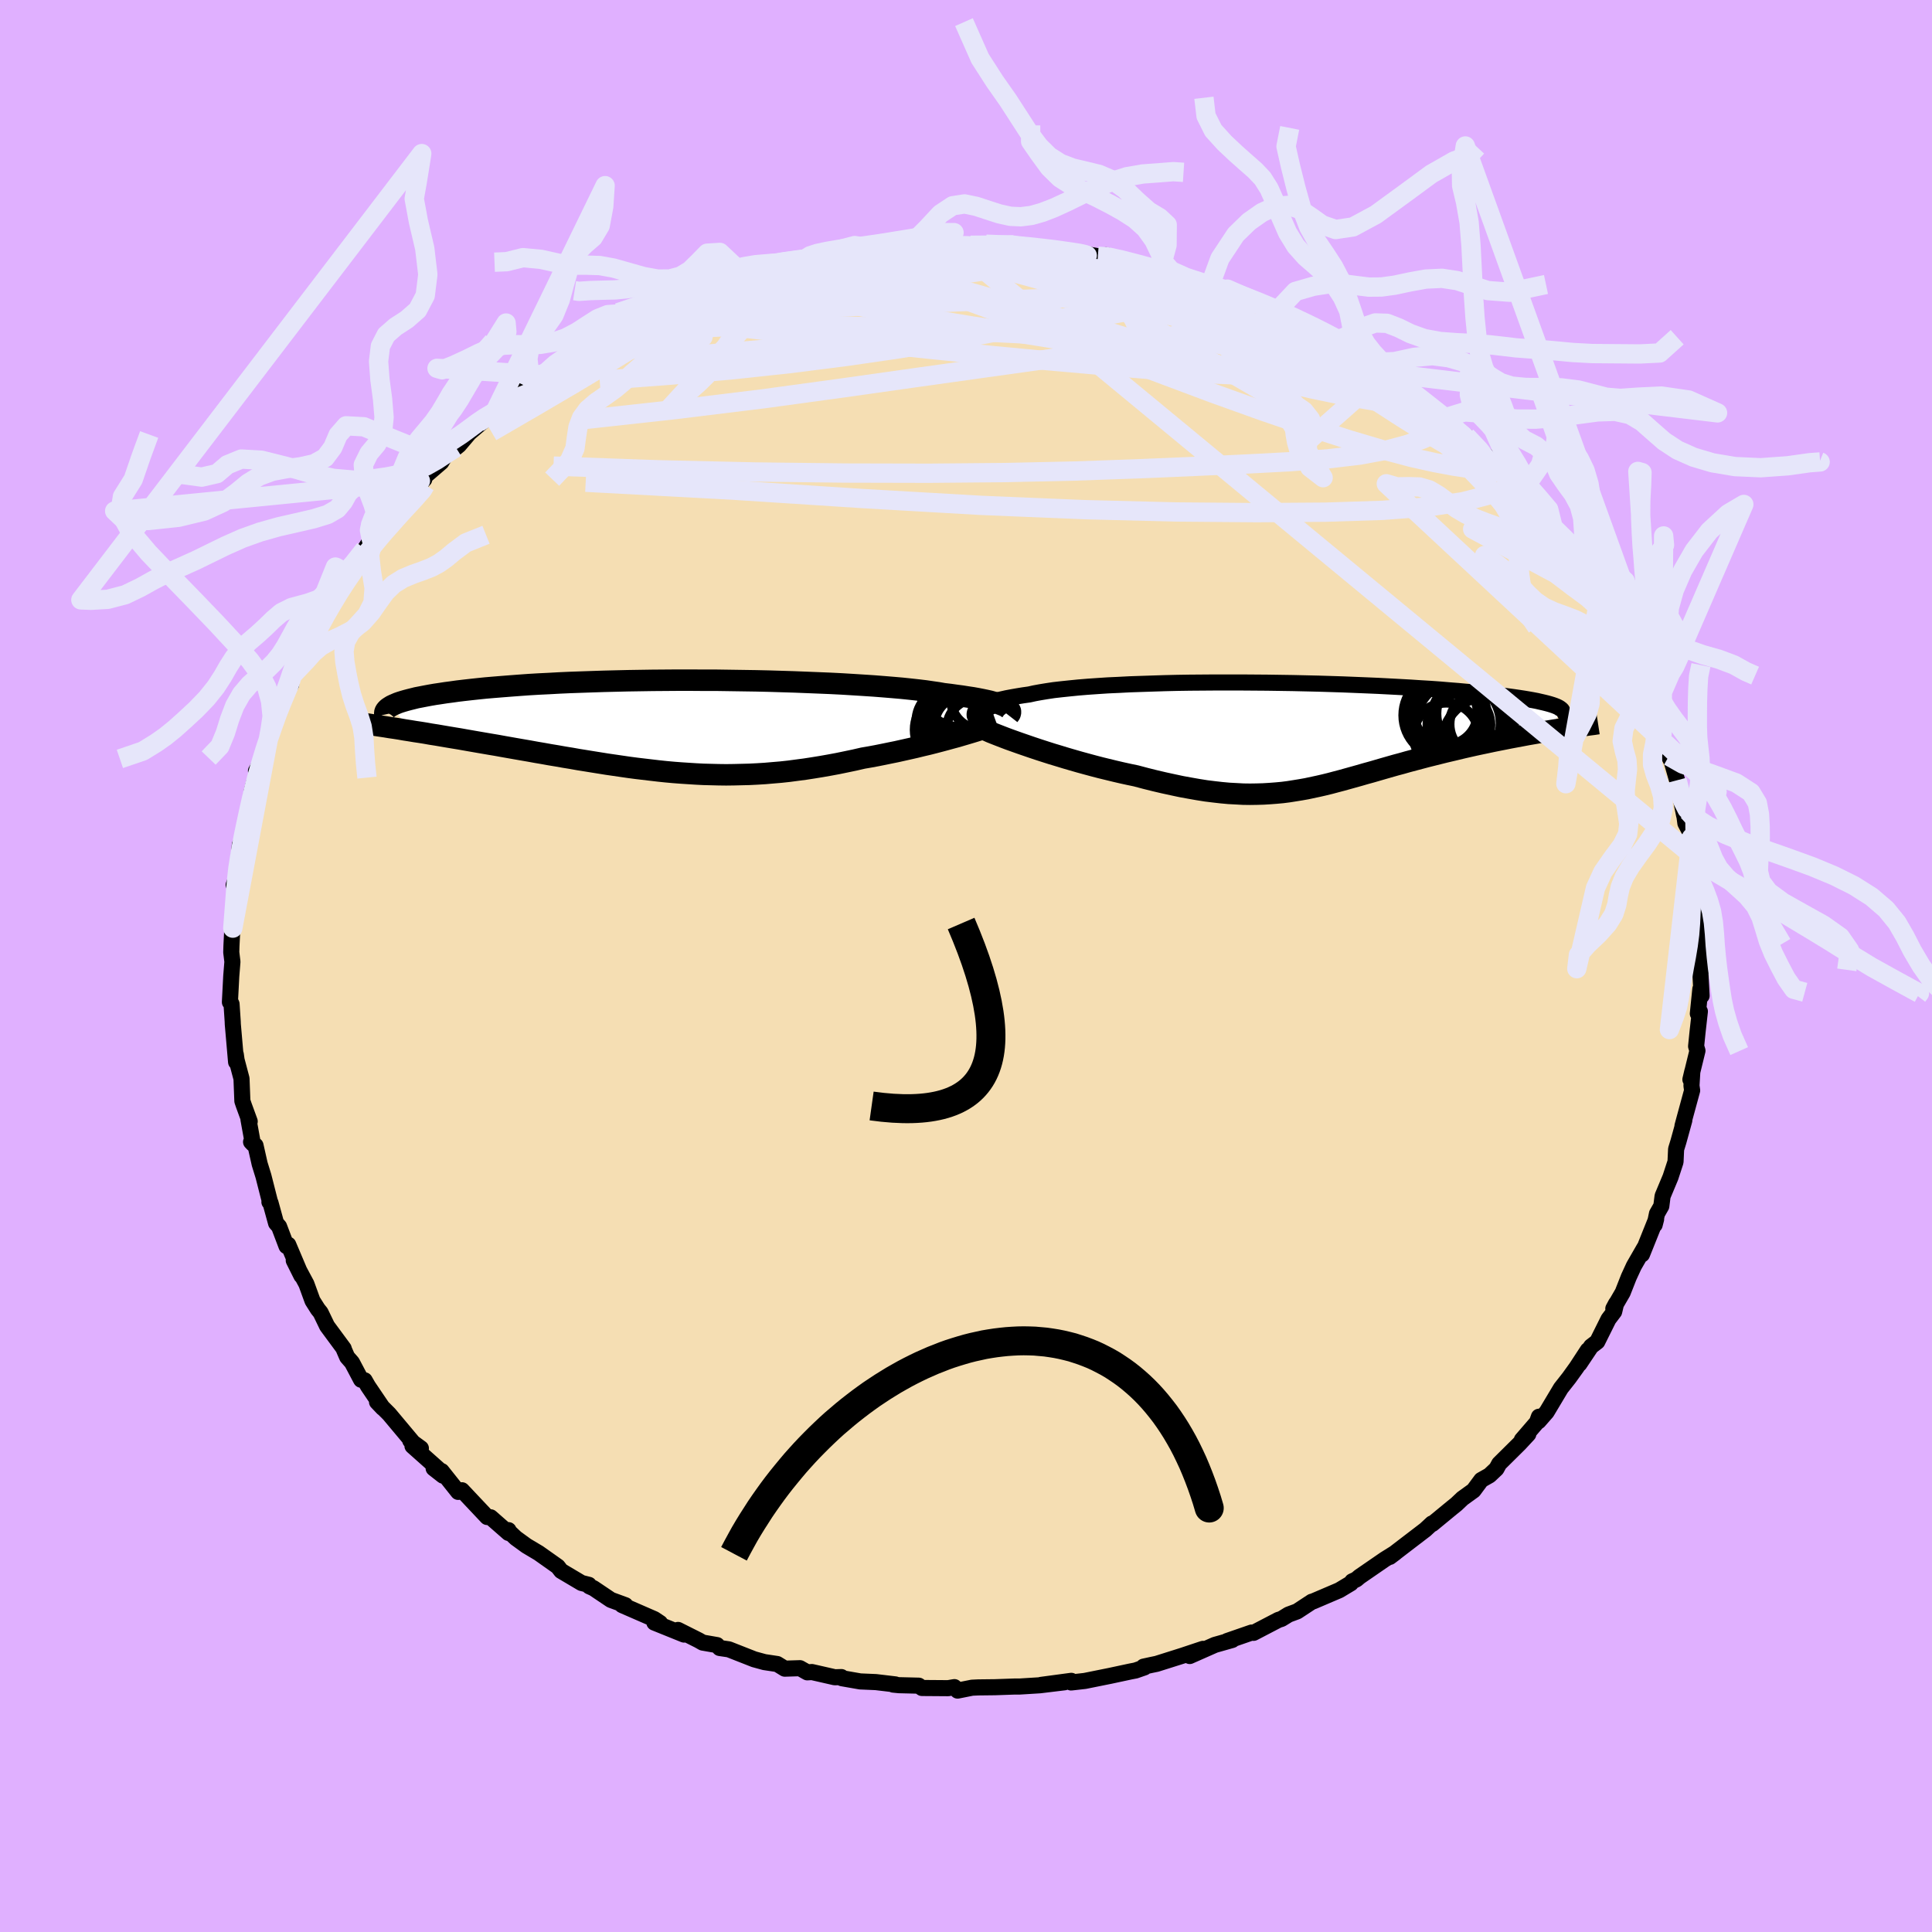 <svg xmlns="http://www.w3.org/2000/svg" width="500" height="500" viewBox="-100 -100 200 200"><defs><clipPath id="c"><path d="m34.55-2-.19-.09-.22-.09-.25-.1-.29-.09-.33-.09-.35-.1-.4-.09-.43-.09-.46-.09-.5-.09-.54-.08-.57-.09-.6-.08-.64-.09-.67-.08-.57-.1-.63-.09-.68-.1-.75-.09-.81-.09-.87-.09-.92-.08-.97-.08-1.02-.08-1.07-.07-1.11-.07-1.15-.07-1.19-.06-1.22-.05-1.25-.05-1.27-.05-1.3-.04-1.32-.04-1.32-.03-1.34-.02L6-4.71l-1.35-.02H3.3l-1.34-.01H.63l-1.33.01-1.31.01-1.3.02-1.27.02-1.26.03-1.22.03-1.21.04-1.17.04-1.14.04-1.11.05-1.08.06-1.04.05-1.01.06-.97.07-.93.07-.89.07-.86.07-.82.07-.78.08-.74.08-.71.08-.67.08-.64.09-.61.08-.58.09-.54.08-.52.09-.48.09-.46.09-.42.08-.4.1-.36.09-.34.09-.31.09-.29.09-.26.09-.23.1-.21.09-.19.09 1.87 2.58.54.09.54.08.56.09.56.1.58.09.58.1.59.1.6.1.61.1.62.11.63.11.63.11.64.11.64.11.66.11.66.12.68.12.68.12.69.12.7.12.71.13.71.12.72.13.73.12.73.13.74.12.73.13.75.12.74.12.75.12.75.12.76.11.75.11.76.11.76.1.76.09.76.09.77.09.76.08.77.07.78.06.77.05.78.05.78.04.78.02.78.02.79.01.8-.01.79-.02.81-.02.8-.04.82-.05.81-.07.83-.07.83-.09.83-.11.84-.11.84-.13.86-.14.85-.15.86-.16.87-.18.86-.18.87-.2.7-.12.7-.13.7-.14.68-.14.69-.14.67-.15.67-.15.66-.15.65-.16.64-.15.63-.16.61-.16.6-.16.58-.16.56-.15"/></clipPath><clipPath id="b"><path d="m-34.2-2.4.1-.14.13-.13.18-.14.21-.13.26-.13.29-.12.33-.13.38-.11.41-.12.46-.11.49-.11.53-.1.57-.1.61-.1.64-.09.54-.12.6-.11.67-.11.73-.11.79-.09.86-.09.9-.09.97-.08 1.01-.07 1.06-.07 1.11-.05 1.15-.06 1.18-.04 1.22-.04 1.25-.04 1.27-.03 1.3-.02 1.31-.01 1.33-.01h2.68l1.35.01 1.34.01 1.34.02 1.34.02 1.32.03 1.3.03 1.29.04 1.26.04 1.24.05 1.22.05 1.18.05 1.16.06 1.12.06 1.09.06 1.05.07 1.02.06.98.07.93.08.9.07.86.08.82.07.77.08.74.08.7.08.66.08.62.08.59.08.55.08.52.08.48.08.45.08.42.08.39.09.35.08.32.08.29.08.26.08.23.08.2.08.17.08.14.08.12.09.09.07-1.26 2.21-.56.09-.56.1-.57.1-.58.1-.58.11-.59.11-.59.11-.6.12-.61.12-.6.12-.61.13-.62.13-.61.13-.62.14-.62.14-.62.15-.63.15-.64.15-.64.16-.64.16-.64.16-.64.17-.64.17-.64.17-.63.18-.64.17-.63.18-.63.18-.62.18-.62.18-.62.17-.62.18-.61.17-.61.17-.61.17-.61.16-.6.16-.61.15-.61.14-.61.13-.61.13-.62.11-.62.1-.63.1-.63.08-.65.06-.66.05-.66.04-.69.02-.69.01-.71-.01-.73-.04-.75-.04-.76-.07-.79-.09-.81-.1-.82-.13-.85-.15-.88-.16-.89-.19-.92-.2-.94-.22-.96-.24-.98-.26-.72-.15-.73-.16-.73-.17-.74-.18-.74-.18-.73-.19-.74-.2-.73-.2-.73-.21-.72-.21-.72-.22-.7-.21-.69-.22-.68-.22-.66-.22"/></clipPath><filter id="a"><feTurbulence baseFrequency=".05" numOctaves="3" result="noise" type="noise"/><feDisplacementMap in="SourceGraphic" in2="noise" scale="2"/></filter></defs><rect width="100%" height="100%" x="-100" y="-100" fill="#E0B0FF"/><path fill="wheat" stroke="#000" stroke-linejoin="round" stroke-width="1.667" d="m76.18.33-.17.14.14 2.61-.13-.7-.26 2.55.21-.23-.24 2.14-.15 1.47.14.46-.73 2.98.2-.85-.09 1.49.07.49-.76 2.79-.24.89.19-.59-.61 2.21-.24.78-.06 1.31-.52 1.59-.82 1.96-.13 1.03-.45.79-.24 1.15.15-.58-1.46 3.64.23-.66-1.07 1.86-.53 1.15-.63 1.6-.97 1.67.29-.54-.2.85-.59.78-1.16 2.33-.64.49-1.21 1.81.87-1.42-1.17 1.79-.77 1.07-.85 1.08-1.47 2.46-.83.95.03-.46-.21.58-1.56 1.81.67-.59-.91.98-2.1 2.08-.29.53-.72.68-.85.48-.8 1.08-1.15.83-.62.59-.46.37-2.04 1.68-.03-.05-.69.64-2.34 1.79-1.34 1.03.56-.42-1.09.68-2.6 1.79-.33.28-.43.2-.14.2-1.2.72-2.69 1.15-.15.04-1.52 1-.89.33-.73.45-.32.1-2.57 1.34-.2-.03-2.54.88.53-.11-1.8.51-2.6 1.15 1.37-.74-2.13.71-2.66.84-.58.12-.78.17.09.08-.92.32-.52.1-2.1.45-2.63.53-1.42.16.02-.17-3.13.42 2.42-.27-2.55.31-2.1.13H5l-2.01.07-1.73.02-.63.03-1.5.3-.33-.36-.65.11-2.71-.02-.33-.24-2.05-.05-.6-.06.23-.02-2.02-.24-1.62-.07-1.89-.33-.06-.12-.68.02-2.37-.54-.48.03-.76-.43-1.57.05-.78-.48-1.33-.2-1.06-.29-2.62-1.03-.95-.14-.27-.3-1.49-.26-.42-.24-2.13-1.07.62.48-3.07-1.24.59.04-.6-.4-3.33-1.45.34.01-1.5-.55-1.8-1.21-.43-.19-.05-.16-.76-.19-2.11-1.25-.35-.45-1.98-1.4-1.26-.75-1.1-.8-.87-.82h.11v.29l-1.85-1.62-.36-.03-2.61-2.77-.39.17-1.71-2.15.14.47-.97-.76.99.52-3.18-2.83.87.24-1.1-.8.23.14-2.42-2.89-1.25-1.25.6.63-1.53-2.26-.35-.61-.37-.06-.94-1.78-.5-.57-.33-.76-.03-.12-1.72-2.33-.67-1.39-.29-.36-.55-.87-.63-1.73-1.31-2.44.79 1.58-1.36-3.21-.18.15-.77-2.03-.31-.35-.58-2.11-.11-.08.09.11-.71-2.79-.39-1.26-.43-1.91-.46-.37.19.2-.46-2.54.13.22-.61-1.67-.15-.44-.09-2.32-.51-1.93-.08-.57.03.78-.34-3.91-.01-.28-.12-1.81-.15-.32-.02.12.14-2.69.12-1.49-.12-.98.02-.67.15-2.99-.01 1.16.1-1.35.1-1.69.38-2.62-.49 1.19.37-1 .27-3.17.23-.01.09-1.08.32-.99.37-1.91.23-1.55.24-.91 1-2.58-.81 1.4.79-1.33.21-1.27.48-1.75.51-.99.65-2.01.71-1.48.29-.12-.12-.27.23-.68 1.61-3.13-.87 1.46 1.45-2.24.74-1.71-.53 1.16.48-1.38.92-1.75 1.75-2.3.83-1.25-.81.62 1.95-2.55.67-1.02 1.03-.82-.97 1.01 1.82-1.98-.17-.47.44-.27 1.51-1.84 1.82-1.83-.4.16.21-.25 1.95-1.68.65-1.08.87-.43.32-.26 1.06-1.25 1.47-1.26-.54.18 1.89-1.25-.16.13 3.33-2.6.89-.84-.67.62 1.29-1.05.16.06 2.01-1.15.15-.13 2.4-1.4 1.59-1.03-.29.01 1.2-.39 2.64-1.52-1.26.43 2.08-.91.95-.57.82-.2 2.52-1.19-.04.01-.21.01 3.31-.99v-.04l.97-.43 2.17-.63-1.21.4.82-.34 3.82-1.01.46-.22 2.16-.53h-.08l.71.08.27-.08 2.03-.67.91-.02.58-.25 2.88-.25 1.74-.19 1.74-.05-.65-.25 1.17.21 1.12-.17 2.91-.12.15.17 1.06-.05 1.66.08.59-.16 2.53.06 1.1.18-1.08-.22 3.38.48-.85-.27 1.84.23 1.59.39.67-.01 2.38.4.84-.1 1.38.39 1.84.5 1.46.3.6.27.7.25-.36-.18 2.67.77 2.52.73-.92-.06 1.92.54h.76l-.63.15 2.26.65.29.19 2.16.92 1.06.35-.08-.1 3.09 1.72.48.03.12.31 2.27 1.24.91.57 1.06.48-.31-.14.98.42 1.7 1.19 2.07 1.26-.95-.54 2.8 2.07.37.16 2.07 1.82.77.55-.15.09 1.05.95.51.37 1.31 1.15-.48-.63 1.63 1.66 1.37 1.22 1.1 1.34 1.39 1.36-.83-.65.8.54.43.76 1.45 1.8 1.79 1.97.08.06.09.09 1.69 2.76-.23-.44 1.74 2.73.93.94-.25-.32.61.8-.49-.23 1.8 3.06.27.21.52.57.85 2.02 1.13 2.42-.31-.59.2.42.67 1.59.19.69.87 1.57-.13.31.9 2.18.7 1.89-.27-.3.28.69.31.61.54 1.88.73 3.63-.19-1.6.32 2.42.44.83.19.66.26 1.96.02 2.01.14-1.2.27 2.74-.26-.21.41 1.57.16 1.22-.14 1.09.25 2.04-.18-.11.15 2.51-.17.14" filter="url(#a)"/><path fill="#fff" d="m-34.2-2.4.1-.14.13-.13.18-.14.21-.13.26-.13.29-.12.33-.13.38-.11.41-.12.46-.11.49-.11.53-.1.57-.1.61-.1.64-.09.54-.12.6-.11.67-.11.73-.11.79-.09.86-.09.9-.09.97-.08 1.01-.07 1.06-.07 1.11-.05 1.15-.06 1.18-.04 1.22-.04 1.25-.04 1.27-.03 1.3-.02 1.31-.01 1.33-.01h2.68l1.35.01 1.34.01 1.34.02 1.34.02 1.32.03 1.3.03 1.29.04 1.26.04 1.24.05 1.22.05 1.18.05 1.16.06 1.12.06 1.09.06 1.05.07 1.02.06.98.07.93.08.9.07.86.08.82.07.77.08.74.08.7.08.66.08.62.08.59.08.55.08.52.08.48.08.45.08.42.08.39.09.35.08.32.08.29.08.26.08.23.08.2.08.17.08.14.08.12.09.09.07-1.26 2.21-.56.09-.56.1-.57.1-.58.1-.58.11-.59.11-.59.11-.6.12-.61.12-.6.12-.61.13-.62.13-.61.13-.62.14-.62.14-.62.15-.63.15-.64.15-.64.16-.64.16-.64.16-.64.17-.64.17-.64.17-.63.18-.64.17-.63.18-.63.18-.62.18-.62.18-.62.17-.62.18-.61.17-.61.17-.61.17-.61.16-.6.16-.61.15-.61.14-.61.13-.61.13-.62.11-.62.1-.63.1-.63.08-.65.06-.66.05-.66.04-.69.02-.69.01-.71-.01-.73-.04-.75-.04-.76-.07-.79-.09-.81-.1-.82-.13-.85-.15-.88-.16-.89-.19-.92-.2-.94-.22-.96-.24-.98-.26-.72-.15-.73-.16-.73-.17-.74-.18-.74-.18-.73-.19-.74-.2-.73-.2-.73-.21-.72-.21-.72-.22-.7-.21-.69-.22-.68-.22-.66-.22" filter="url(#a)" transform="translate(35.16 -23.95)"/><path fill="#fff" d="m34.55-2-.19-.09-.22-.09-.25-.1-.29-.09-.33-.09-.35-.1-.4-.09-.43-.09-.46-.09-.5-.09-.54-.08-.57-.09-.6-.08-.64-.09-.67-.08-.57-.1-.63-.09-.68-.1-.75-.09-.81-.09-.87-.09-.92-.08-.97-.08-1.02-.08-1.07-.07-1.11-.07-1.15-.07-1.19-.06-1.22-.05-1.25-.05-1.27-.05-1.3-.04-1.32-.04-1.32-.03-1.34-.02L6-4.71l-1.35-.02H3.3l-1.34-.01H.63l-1.33.01-1.31.01-1.3.02-1.27.02-1.26.03-1.22.03-1.21.04-1.17.04-1.14.04-1.11.05-1.08.06-1.04.05-1.01.06-.97.07-.93.07-.89.07-.86.07-.82.07-.78.08-.74.08-.71.08-.67.08-.64.09-.61.08-.58.09-.54.08-.52.09-.48.09-.46.09-.42.08-.4.1-.36.09-.34.09-.31.09-.29.09-.26.09-.23.1-.21.09-.19.09 1.87 2.58.54.09.54.08.56.09.56.1.58.09.58.1.59.1.6.1.61.1.62.11.63.11.63.11.64.11.64.11.66.11.66.12.68.12.68.12.69.12.7.12.71.13.71.12.72.13.73.12.73.13.74.12.73.13.75.12.74.12.75.12.75.12.76.11.75.11.76.11.76.1.76.09.76.09.77.09.76.08.77.07.78.06.77.05.78.05.78.04.78.02.78.02.79.01.8-.01.79-.02.81-.02.8-.04.82-.05.81-.07.83-.07.83-.09.83-.11.84-.11.84-.13.86-.14.85-.15.86-.16.87-.18.86-.18.87-.2.7-.12.7-.13.7-.14.68-.14.69-.14.67-.15.67-.15.66-.15.65-.16.64-.15.63-.16.61-.16.6-.16.58-.16.56-.15" filter="url(#a)" transform="translate(-30.43 -24.85)"/><g fill="none" stroke="#000" transform="translate(35.16 -23.95)"><path stroke-linejoin="round" stroke-width="1.667" d="m-33.21-.88-.24-.15-.21-.16-.18-.16-.15-.15-.12-.16-.09-.15-.06-.15-.01-.15.02-.14.05-.15.1-.14.13-.13.18-.14.21-.13.26-.13.29-.12.33-.13.38-.11.41-.12.46-.11.49-.11.53-.1.57-.1.61-.1.64-.09.54-.12.6-.11.67-.11.73-.11.79-.09.86-.09.9-.09.97-.08 1.01-.07 1.06-.07 1.11-.05 1.15-.06 1.18-.04 1.22-.04 1.25-.04 1.27-.03 1.3-.02 1.31-.01 1.33-.01h2.68l1.35.01 1.34.01 1.34.02 1.34.02 1.32.03 1.3.03 1.29.04 1.26.04 1.24.05 1.22.05 1.18.05 1.16.06 1.12.06 1.09.06 1.05.07 1.02.06.98.07.93.08.9.07.86.08.82.07.77.08.74.08.7.08.66.08.62.08.59.08.55.08.52.08.48.08.45.08.42.08.39.09.35.08.32.08.29.08.26.08.23.08.2.08.17.08.14.08.12.09.09.07.06.08.04.08.02.08-.01.08-.04.08-.05.07-.07.08-.1.07-.12.08-.13.07" filter="url(#a)"/><path stroke-linejoin="round" stroke-width="2.222" d="m-33.26-.53.31.13.36.16.4.16.46.18.49.19.53.2.56.2.59.21.61.21.64.22.66.22.68.22.69.22.7.21.72.22.72.21.73.21.73.2.74.2.73.19.74.18.74.18.73.17.73.16.72.15.98.26.96.24.94.22.92.2.89.19.88.16.85.15.82.13.81.1.79.09.76.07.75.04.73.04.71.01.69-.01.69-.02.66-.04.66-.05.65-.06.63-.08.63-.1.62-.1.62-.11.61-.13.61-.13.61-.14.61-.15.6-.16.61-.16.61-.17.61-.17.61-.17.62-.18.62-.17.62-.18.62-.18.63-.18.63-.18.64-.17.63-.18.64-.17.64-.17.64-.17.64-.16.64-.16.64-.16.64-.15.63-.15.62-.15.62-.14.62-.14.61-.13.62-.13.61-.13.6-.12.61-.12.6-.12.59-.11.59-.11.58-.11.58-.1.57-.1.56-.1.56-.09.54-.09.54-.08.53-.08.52-.08.51-.08.5-.07.49-.07.48-.07.47-.06.46-.07" filter="url(#a)"/><circle cx="18.197" cy="-1.08" r="3.292" clip-path="url(#b)" filter="url(#a)"/><circle cx="17.647" cy="-2.17" r="4.1" clip-path="url(#b)" filter="url(#a)"/><circle cx="15.802" cy="-1.185" r="4.372" clip-path="url(#b)" filter="url(#a)"/><circle cx="19.012" cy=".935" r="4.914" clip-path="url(#b)" filter="url(#a)"/><circle cx="14.552" cy=".08" r="3.382" clip-path="url(#b)" filter="url(#a)"/><circle cx="14.647" cy="-2.16" r="3.992" clip-path="url(#b)" filter="url(#a)"/><circle cx="16.827" cy="-1.715" r="3.798" clip-path="url(#b)" filter="url(#a)"/><circle cx="15.867" cy="-1.035" r="3.266" clip-path="url(#b)" filter="url(#a)"/><circle cx="14.427" cy="-2.005" r="4.328" clip-path="url(#b)" filter="url(#a)"/><circle cx="14.507" cy="-2.24" r="3.296" clip-path="url(#b)" filter="url(#a)"/></g><g fill="none" stroke="#000" transform="translate(-30.43 -24.85)"><path stroke-linejoin="round" stroke-width="2.222" d="m34.87-1.08.07-.09.06-.09.03-.09.01-.09-.01-.09-.04-.09-.07-.09-.09-.1-.13-.09-.15-.1-.19-.09-.22-.09-.25-.1-.29-.09-.33-.09-.35-.1-.4-.09-.43-.09-.46-.09-.5-.09-.54-.08-.57-.09-.6-.08-.64-.09-.67-.08-.57-.1-.63-.09-.68-.1-.75-.09-.81-.09-.87-.09-.92-.08-.97-.08-1.02-.08-1.07-.07-1.11-.07-1.15-.07-1.19-.06-1.22-.05-1.25-.05-1.27-.05-1.3-.04-1.32-.04-1.32-.03-1.34-.02L6-4.71l-1.35-.02H3.3l-1.34-.01H.63l-1.33.01-1.31.01-1.3.02-1.27.02-1.26.03-1.22.03-1.21.04-1.17.04-1.14.04-1.11.05-1.08.06-1.04.05-1.01.06-.97.07-.93.07-.89.07-.86.07-.82.07-.78.08-.74.08-.71.08-.67.08-.64.09-.61.08-.58.09-.54.08-.52.09-.48.09-.46.09-.42.08-.4.1-.36.09-.34.09-.31.09-.29.09-.26.09-.23.1-.21.09-.19.09-.16.1-.14.09-.12.09-.09.09-.08.09-.06.09-.04.09-.02.09v.09l.02.09m63.35 1-.25.09-.3.1-.34.11-.37.13-.41.12-.44.14-.46.14-.5.15-.51.15-.54.16-.56.15-.58.16-.6.16-.61.16-.63.16-.64.15-.65.16-.66.15-.67.15-.67.15-.69.14-.68.14-.7.14-.7.13-.7.12-.87.2-.86.18-.87.18-.86.16-.85.15-.86.14-.84.13-.84.11-.83.11-.83.09-.83.07-.81.07-.82.05-.8.04-.81.02-.79.02-.8.01-.79-.01-.78-.02-.78-.02-.78-.04-.78-.05-.77-.05-.78-.06-.77-.07-.76-.08-.77-.09-.76-.09-.76-.09-.76-.1-.76-.11-.75-.11-.76-.11-.75-.12-.75-.12-.74-.12-.75-.12-.73-.13-.74-.12-.73-.13-.73-.12-.72-.13-.71-.12-.71-.13-.7-.12-.69-.12-.68-.12-.68-.12-.66-.12-.66-.11-.64-.11-.64-.11-.63-.11-.63-.11-.62-.11-.61-.1-.6-.1-.59-.1-.58-.1-.58-.09-.56-.1-.56-.09-.54-.08-.54-.09-.52-.08-.51-.09-.51-.08-.49-.07-.48-.08-.47-.07-.46-.07-.44-.07-.44-.07-.43-.06" filter="url(#a)"/><circle cx="30.314" cy=".004" r="3.17" clip-path="url(#c)" filter="url(#a)"/><circle cx="29.729" cy="-3.816" r="3.918" clip-path="url(#c)" filter="url(#a)"/><circle cx="31.559" cy=".269" r="3.112" clip-path="url(#c)" filter="url(#a)"/><circle cx="28.644" cy="-.501" r="3.354" clip-path="url(#c)" filter="url(#a)"/><circle cx="31.994" cy="-2.796" r="3.138" clip-path="url(#c)" filter="url(#a)"/><circle cx="29.289" cy="-2.776" r="3.288" clip-path="url(#c)" filter="url(#a)"/><circle cx="29.024" cy=".399" r="3.914" clip-path="url(#c)" filter="url(#a)"/><circle cx="29.224" cy=".399" r="3.366" clip-path="url(#c)" filter="url(#a)"/><circle cx="30.444" cy="-3.136" r="4.584" clip-path="url(#c)" filter="url(#a)"/><circle cx="30.119" cy=".039" r="3.894" clip-path="url(#c)" filter="url(#a)"/></g><g fill="none" stroke="#E6E6FA" stroke-linejoin="round" stroke-width="2"><path d="m40.05-63.56.08.08.51.42.48.53.21.51-.13.44-.52.37-.96.28-1.47.13-2.01-.02-2.58-.21-3.11-.37-3.61-.54-4.11-.67-4.62-.79-5.23-.88-5.92-.97L.3-66.31l-7.57-1.24-8.01-1.58m76.37 24.44 1.13 1.82.84 1.25.75 1.08.61.86.43.64.31.51.23.44.16.35.07.24-.08.04-.28-.23-.53-.56-.78-.94-1.01-1.28-1.19-1.59-1.41-1.91-1.75-2.39-2.29-3.07m-68.58-24.51 2.52-.15 2.23.01 2.07.13 2.15.24 2.4.32 2.68.39 2.9.44 3.04.5 3.11.53 3.14.57 3.12.56 3.02.54 2.85.51 2.62.45 2.36.38 2.04.28" filter="url(#a)"/><path d="m20.11-72.05 2.16.66 1.22.47.52.34.09.27-.22.26-.48.29-.71.33-.97.37-1.28.41-1.64.43-2.06.45-2.51.47-3.01.48-3.52.48-4.06.48-4.62.45-5.22.44-5.82.44-6.47.49-7.15.6-7.88.69" filter="url(#a)"/><path d="m-39.2-63.86 1.22-.66 1.35-.39 1.78-.36 2.14-.31 2.44-.26 2.74-.2 3.01-.16 3.26-.09 3.47-.04 3.66.04 3.83.11 3.98.15 4.1.2 4.17.2 4.22.21 4.25.18 4.26.15 4.28.13 4.26.11 4.14.12 3.99.16 4.05.32M-4.28-74.64l2.07.01 1.54.17 1.64.25 1.85.32 2.03.39 2.11.46 2.17.52 2.2.57 2.26.63 2.33.68 2.42.72 2.48.75 2.49.75 2.46.73 2.35.69 2.19.62 1.98.56 1.74.47 1.46.4 1.19.29.96.23.98.28m-24.97-9.33 1.04.08 1.38.3 1.44.37 1.3.35 1.09.3.89.26.75.22.57.17.33.1.01.01-.4-.11-.92-.26-1.54-.43-2.23-.63m39.92 23.49-.73-.25-1.01.26-1.63.55-2.48.64-3.55.53-4.73.36-5.93.19-7.11.05-8.3-.07-9.53-.24-10.81-.45-12.17-.7-13.58-.88-15.09-.81" filter="url(#a)"/><path d="m28.98-69.08 1.78.81 1.62.87 1.79 1.13 2 1.35 2.13 1.52 2.2 1.62 2.21 1.64 2.19 1.63 2.13 1.59 2.02 1.52 1.9 1.41 1.72 1.25 1.49 1.04 1.24.87M39.74-63.7l1.22.69 1.46.98L43.86-61l1.39 1.06 1.39 1.09 1.34 1.09 1.24 1.02 1.07.91.85.73.63.53.38.31.16.1-.04-.07-.23-.2-.45-.36-.82-.67" filter="url(#a)"/><path d="m59.13-46.81 1.16 1.28.64.78.54.78.55.84.51.79.38.63.2.38-.01.15-.2-.06-.36-.21-.5-.35-.66-.52-.86-.75-1.13-1.05-1.47-1.43-1.84-1.86-2.24-2.31-2.59-2.7-2.93-3.07-3.42-3.54" filter="url(#a)"/><path d="m54.79-51.96 1.01 1.17.74.84.6.7.65.78.75.91.8.96.73.88.58.7.37.49.14.24-.09-.03-.33-.34-.55-.65-.79-.97-1.06-1.32-1.49-1.82M31.14-68.16l.84.31.96.45.99.52.87.5.71.45.51.39.29.29.06.21-.16.14-.37.09-.58.05-.81-.01-1.06-.06-1.35-.15-1.69-.26-2.08-.39-2.52-.56-2.99-.72-3.46-.9-3.9-1.06-4.35-1.22-4.87-1.36-5.53-1.48m51.14 18.09 1.31 1.38.83 1.05.27.68-.28.31-.77.03-1.17-.13-1.53-.23-1.93-.36-2.38-.53-2.93-.78-3.51-1.04-4.11-1.32-4.7-1.6-5.3-1.9-5.98-2.24-6.82-2.61-7.81-2.95-8.76-3.21" filter="url(#a)"/><path d="m35.81-65.85 1.64.93.86.56.39.37.13.33-.02.36-.19.39-.4.41-.67.4-1.01.35-1.38.3-1.82.2-2.29.1-2.76-.02-3.2-.14-3.64-.24-4.07-.33-4.51-.39-4.96-.44-5.43-.51-5.95-.59-6.52-.7-7.19-.84-7.82-.93" filter="url(#a)"/><path d="m49.55-56.77.22.33.56.53.62.55.63.54.62.57.59.59.5.56.34.45.15.3-.06.14-.25.01-.43-.11-.63-.25-.85-.4-1.13-.6-1.43-.83-1.75-1.05-2.09-1.3-2.43-1.57-2.79-1.86-3.14-2.17-3.39-2.45-3.49-2.62" filter="url(#a)"/><path d="m40.72-63.28 1.59 1.09 1.32.94 1.25.96 1.29 1.05 1.3 1.08 1.23 1.06 1.11.98.99.88.89.81.82.73.76.67.7.63.64.58.55.5.41.39.22.21-.01-.02-.27-.25-.49-.45-.66-.61-.83-.75-1.04-.95-1.36-1.27m-95.05-6.22.76-.32 1.37-.7 1.68-.88 1.81-.95 1.84-.95 1.81-.9 1.77-.86 1.68-.8 1.55-.73 1.35-.64 1.1-.53.85-.42.63-.32.4-.2-.04-.02" filter="url(#a)"/><path d="m-28.95-69.23.1-.04.56-.15.7-.18.56-.11.27.03-.03.18-.31.35-.59.52-.9.73-1.31.95-1.8 1.22-2.38 1.5-2.97 1.82-3.51 2.11-4.02 2.36-4.55 2.64m47.91-19.29 1.27.04 1.58.19 1.79.31 1.9.44 1.97.57 2.06.68 2.17.77 2.32.85 2.46.91 2.59.97 2.69 1.01 2.73 1.04 2.74 1.06 2.72 1.08 2.66 1.09 2.56 1.1 2.43 1.06 2.27.98 2.1.88 1.96.79 1.85.75 1.75.77 1.62.78" filter="url(#a)"/><path d="m26.43-69.92 1.44.52.64.51.12.53-.43.57-.98.62-1.58.69-2.21.72-2.89.76-3.59.77-4.3.76-5.06.77-5.87.82-6.71.94-7.57 1.07-8.41 1.15-9.23 1.13-10.03 1.1" filter="url(#a)"/><path d="m44.49-60.83.08.18.77.71.69.71.35.57-.05.37-.45.17-.8.02-1.14-.12-1.48-.23-1.82-.32-2.18-.42-2.61-.54-3.08-.72-3.61-.94-4.14-1.17-4.67-1.39-5.21-1.57-5.86-1.72-6.68-1.89-7.55-2.14" filter="url(#a)"/><path d="m2.09-74.72 1.8.07.99.07.71.08.62.09.56.13.47.15.35.18.2.2-.01.22-.3.25-.65.28-1.06.3-1.52.33-1.97.35-2.41.35-2.8.36-3.21.37-3.67.4-4.24.43-4.78.41-5.09.33" filter="url(#a)"/><path d="m4.62-74.66.67.09.73.07.93.09 1.03.12 1.04.12 1 .14.92.13.77.12.55.12.29.1-.07.08-.5.04h-.96l-1.43-.05-1.88-.11-2.3-.15-2.85-.21-3.64-.25m-8.32.02 1.66-.1 1.56.01 1.67.11 2 .19 2.35.23 2.57.27 2.67.3 2.68.31 2.63.31 2.57.31 2.43.29 2.28.29 2.11.29 1.98.31 1.71.31m-61.37 5.88 1.61-.58 1.94-.58 2.23-.46 2.67-.39 3.16-.37 3.56-.33 3.88-.29 4.12-.24 4.34-.22 4.52-.2 4.67-.2 4.73-.19 4.76-.17 4.73-.16 4.7-.18 4.64-.21" filter="url(#a)"/><path d="m-43.76-61.18 1.59-.88 1.58-.83 1.74-.87 1.81-.84 1.85-.8 1.89-.77 1.94-.75 1.97-.75 1.99-.73 1.99-.71 1.95-.69 1.87-.66 1.76-.6 1.63-.56 1.49-.49 1.29-.44.97-.37.54-.28.13-.19-.05-.13m.06-.15 1.02-.09 1.56-.16 1.89-.16 1.89-.14 1.7-.1 1.54-.08 1.43-.06 1.38-.04 1.28-.04 1.13-.02.9-.02.6-.02.23-.02-.23-.01-.76.01-1.31.01m49.07 17.84.02.31-.03.48-.36.47-.77.47-1.19.52-1.62.56-2.13.57-2.69.5-3.31.39-3.96.3-4.6.24-5.24.24-5.86.25-6.53.23-7.21.16-7.91.07-8.63-.02-9.35-.11-10.07-.23-10.81-.38" filter="url(#a)"/><path d="m-16.07-72.92.94-.17 1.72-.15 2.18-.04 2.59.06 2.9.15 3.06.23 3.12.31 3.15.37 3.19.42 3.25.43 3.26.43 3.2.41 3.06.38 2.87.36 2.66.32 2.35.29" filter="url(#a)"/><path d="m19.17-72.39.49.23.43.22.51.29.48.36.26.37-.07.36-.44.34-.78.36-1.08.39-1.38.43-1.66.49-1.98.54-2.34.58-2.74.63-3.2.67-3.7.71-4.22.76-4.77.78-5.31.77-5.81.74-6.25.67-6.62.57-6.91.51" filter="url(#a)"/><path d="M76.08-31.15 75.84-30l-.08 1.3-.04 1.38-.01 1.35v1.25l.04 1.1.11 1.03.12 1.09.05 1.23-.09 1.36-.2 1.38-.2 1.28-.08 1.15.01 1.1-.06 1.16-.05 1.51-76.58-63.26-.87 1.02-1.37.1-1.22-.05-1.06-.04-1.05.02-1.15.1-1.27.18-1.32.23-1.29.27-1.19.29-1.08.3-.96.31-.89.33-.88.4-.94.46-1.06.54-1.15.59-1.13.62-.96.62-.74.63-.74.64-.99.47" filter="url(#a)"/><path d="m-4.28-74.64-.96.2-.77.14-.88.11-1.13.14-1.32.21-1.37.31-1.29.41-1.16.46-1.04.45-.94.38-.91.3-.92.28-1 .33-1.07.45-1.11.56-1.07.63-.96.61-.86.5-.82.41-.89.4-1.1.55-1.91 1 21.19-8.87 1.18.11 1.38.07 1.35.14 1.24.21 1.16.23 1.15.19 1.15.11 1.13.03h1.07l.99.02.93.1.91.2.95.29 1.02.37 1.07.39.85.34" filter="url(#a)"/><path d="m22.52-82.16-1.06-.07-1.53.12-1.63.12-1.64.28-1.64.52-1.6.67-1.54.72-1.43.7-1.33.61-1.21.47-1.13.32-1.1.14-1.09-.05-1.14-.25-1.18-.38-1.21-.4-1.21-.25-1.23.19-1.27.84L-4-76.41l-1.37 1.38-1.2.35-2.83.49-2.12-.39-1.3.34-1.08.39-.97.3-.89.2-.87.14-.95.13-1.08.15-1.21.19-1.27.21-1.22.21-1.12.2-1.02.18-.99.18-1.05.21-1.12.19-1.11.15-.81.06-.23-.15" filter="url(#a)"/><path d="m-12.28-73.94-.77-.04-.97.25-.95.26-.87.19-.87.12-.97.12-1.1.15-1.21.22-1.23.27-1.17.31-1.08.32-1.01.32-.98.32-1 .3-1.03.29-1.04.28-1.04.29-1.06.34-1.1.42-1.2.48-1.34.51-1.73.59M75.1-13.29l.16 1.67.06 1.16-.01.93-.07.91-.08.97-.06 1.03-.05 1.08L75-4.41l-.09 1.14-.15 1.15-.19 1.14-.21 1.12-.19 1.09-.16 1.05-.15.99-.2.96-.32.99-.52 1.36 2.28-19.87.57 1.6.77 1.08 1.02.82 1.3.77 1.46.85 1.57.95 1.69 1.05 1.87 1.14 2 1.2 2.05 1.25 2.09 1.31L93.77.12l2.6 1.44 2.33 1.27-.2.26" filter="url(#a)"/><path d="m75.1-13.29.2 1.67.18 1.15.27.91.34.88.4.93.38 1.02.31 1.08.19 1.15.11 1.17.08 1.19.11 1.18.13 1.17.16 1.15.16 1.11.17 1.08.23 1.09.33 1.18.47 1.37.72 1.62m-92.9-82.5-.86 1.28-.83 1.22-.69.86-.65.72-.78.63-.98.47-1.14.31-1.19.24-1.1.29-.94.44-.81.61-.72.76-.7.87-.66.95-.64 1.01-.64.99-.69.9-.79.78-.87.77-.97.83-1.21 1.05L-16.7-73l.11-.22.45-.3.76-.25.99-.21 1.16-.2 1.3-.18 1.4-.19 1.39-.2 1.27-.2 1.11-.18.99-.16 1.04-.18 1.23-.22 1.38-.23h.88L-16.7-73l-1.8.18-1.73.09-1.55.13-1.23.21-.99.28-.91.33-.95.31-1.03.24-1.1.15-1.15.08-1.17.07-1.17.14-1.19.21-1.2.25-1.2.22-1.23.12-1.28.03-1.32.04-1.17.08-.45-.07" filter="url(#a)"/><path d="m-48.81-72.86 1.26-.05 1.69-.42 1.88.18 1.8.4 1.56.2h1.37l1.34.04 1.43.26 1.55.44 1.56.44 1.45.26 1.26-.01 1.1-.29.97-.58.89-.87.91-.93 1.31-.08 2.73 2.57m-20.09 20.9 1.78-1.87.58-1.32.15-1.13.16-1.05.37-.98.63-.86.86-.74.98-.68.98-.7.91-.76.83-.8.82-.71.88-.54.97-.39 1-.39.93-.63.75-1.03.56-1.38.47-1.45.63-1.21.96-.82.75-.4" filter="url(#a)"/><path d="m-28.99-69.22.83.02 1.21-.41 1.13-.33 1.04-.17 1.01-.08 1.05-.08 1.13-.14 1.2-.16 1.21-.14 1.17-.06 1.09.03 1.03.12 1.01.14 1.04.11 1.1.01 1.2-.11 1.27-.19 1.29-.19 1.26-.09 1.12.05.98.19.98.25 1.31.2 2.05.1-31.01 2.31-1.11.46-1.22.02-1.26-.15-1.2.08-1.07.43-1.03.66-1.09.71-1.19.62-1.29.44-1.34.22-1.33.05-1.27-.02-1.21.06-1.2.27-1.26.53-1.38.68-1.38.63-1.11.43-.53-.15 11 .69 1.27-1.13 1.19-.83 1.22-.77 1.13-.72 1.02-.68.95-.65.91-.64.89-.67.89-.7.91-.72.94-.73.96-.69.96-.6.95-.51 1-.42 1.06-.42.95-.51.7-.77-1.37 8.22-1.89.45-1.32.34-1.15.2-1.12.09-1.09.08-1.08.16-1.07.28-1.05.42-1.1.51-1.18.52-1.27.44-1.26.36-1.12.32-.9.31-.64.14-.07-.31" filter="url(#a)"/><path d="m-45.43-59.97.31-.67-.09-.89-.14-1.33.22-1.25.67-1.02.92-.98.88-1.25.66-1.62.49-1.8.49-1.69.67-1.3.86-.88.9-.78.72-1.21.37-1.99.14-2.15-11.4 23.41-.36.2-.71.42-.78.53-.81.6-.85.62-.9.59-.98.55-1.02.56-1.01.57-.94.62-.83.7-.82.82-.99.97-1.2.99-1.13.45" filter="url(#a)"/><path d="m-50.49-56.25 1.41-.91 1.28-.87 1.3-.77 1.2-.49 1.08-.28.98-.26.94-.4.92-.58.96-.67 1.03-.67 1.1-.58 1.14-.44 1.14-.34 1.1-.32 1.06-.35 1-.4 1-.45 1.03-.44 1.06-.37 1.05-.25 1.01-.09 1.13.02 2.11-.18M-52.8-53.66l-.91.57-1.07.71-1.11.63-1.17.46-1.33.35-1.52.3-1.67.24-1.83.1-2.07-.18-2.36-.51-2.58-.74-2.52-.63-2.08-.12-1.44.59-1.08.92-1.58.36-2.74-.37M74.34-15.6l.4-.42.62.68.59.99.55 1.08.46 1.1.42 1.06.54.99.81.94 1.04.94 1.08.98.88 1.06.57 1.15.38 1.22.38 1.26.52 1.28.64 1.28.68 1.29.79 1.13 1.14.31" filter="url(#a)"/><path d="m-53.67-53.23-1.95.16-3.56-1.43-3.15-1.32-1.84-.1-.83.95-.55 1.29-.79 1.06-1.14.63-1.4.31-1.48.2-1.44.27-1.33.49-1.2.74-1.17.96-1.38 1.02-1.95.9-2.69.65-3.1.33-2.49-.02-1.02-.96 31.65-3.12h-.9l-2.19.06-2.18.09-1.47.4-.75.73-.48.86-.63.76-1.01.58-1.43.44-1.73.4-1.89.43-1.92.54-1.85.66-1.71.76-1.58.77-1.51.74-1.49.67-1.48.66-1.42.72-1.4.78-1.54.74-1.8.47-1.73.1-1.06-.04 35.29-46.2-.47 2.95-.31 1.72.43 2.33.66 2.82.32 2.7-.27 2.17-.79 1.5-1.12.98-1.17.76-.96.84-.6 1.17-.19 1.56.14 1.88.27 2.01.16 1.9-.16 1.58-.58 1.18-.82.98-.59 1.19.15 1.81.86 2.3.63 2.06-.75 1.72M73.61-19.23l.53 2.02.49.97.84.86 1.35.88 1.8.88 2.1.86 2.28.83 2.33.82 2.31.84 2.21.92 2.07 1.03 1.83 1.16 1.5 1.29 1.13 1.39.83 1.44.76 1.48.91 1.54 1.21 1.72 2.54 2.45M-60.53-45l-.82 1-.39 1.44.19 1.72.28 1.73-.12 1.51-.62 1.23-.89.98-.81.89-.51.91-.17 1 .09 1.11.2 1.15.23 1.15.27 1.12.35 1.09.4 1.07.34 1.1.18 1.16.07 1.28.1 1.39.15 1.47" filter="url(#a)"/><path d="m-48.96-64.63-1.96 2.23-1.02 1.26-.74.96-.62.93-.57.99-.59.99-.66.94-.73.88-.74.88-.69.93-.57 1.04-.47 1.13-.48 1.19-.56 1.15-.67 1.04-.71.89-.61.77-.29.75.15.77-.07.73 13.95-22.38.08.91-.3.77-.61.76-.87.91-.93 1.07-.83 1.17-.7 1.19-.65 1.11-.66 1-.7.92-.7.88-.67.93-.6 1-.56 1.04-.57 1.05-.64 1.01-.72.97-.8.94-.8.92-.74.87-.62.79-.43.66-.12.58.19.93M-78.4-21.53l1.16-1.21.57-1.38.45-1.45.53-1.38.69-1.21.84-.98.91-.81.86-.73.77-.76.66-.82.56-.89.5-.91.49-.9.55-.89.69-.88.89-.94 1.05-1.03 1.09-1.07.94-.99.79-.9 1.18-1.5" filter="url(#a)"/><path d="m-87.59-21.44 2.38-.81 1.35-.83 1-.7.97-.79 1.05-.94 1.14-1.06 1.1-1.14.93-1.16.72-1.11.59-1.03.59-.92.7-.84.83-.79.9-.77.86-.79.79-.77.81-.69 1.06-.53 1.64-.44 2.13-.75 1.85-1.68m8.22-9.8-.29.49-.91 1.03-.95 1.02-.79.87-.66.75-.59.66-.56.66-.59.71-.65.79-.69.9-.73.99-.75 1.09-.75 1.16-.72 1.19-.65 1.12-.54.99-.48.88-.46.85-.42.73.02-.32m-1.61 3.13 1.43-1.5.72-.81.79-.69.98-.56 1.13-.51 1.17-.61 1.06-.82.89-1.01.75-1.08.73-1.01.85-.83.98-.61 1.06-.44.99-.35.87-.34.77-.41.74-.52.85-.71 1.21-.9 2.09-.84" filter="url(#a)"/><path d="m-69.75-30.09-.15.53-.18.52-.32.76-.43 1.03-.47 1.19-.45 1.25-.42 1.2-.37 1.11-.32 1.05-.3 1.01-.29 1.04-.28 1.1-.28 1.17-.27 1.21-.26 1.21-.25 1.19-.22 1.16-.19 1.14-.17 1.09-.12 1.06-.1 1.07-.09 1.22-.11 1.43-.11 1.43 3.88-20.62.48-1.21.52-1.28.43-1.07.33-.87.29-.83.29-.87.32-.93.35-.96.38-.94.41-.9.43-.89.47-.94.53-1.12.63-1.34.64-1.42.43-1.1-.19-.09-6.74 16.76.19-1.32-.16-1.56-.39-1.42-.67-1.32-1.07-1.46-1.52-1.75-1.93-2.08-2.25-2.34-2.42-2.49-2.37-2.48-1.95-2.3-1.02-1.92.26-1.62 1.11-1.77.84-2.44.81-2.21m157.32 33.3 1.45.82 2.9.99 2.62.96 1.53.99.66 1.09.22 1.17.07 1.23.01 1.24-.05 1.2-.1 1.14-.04 1.1.26 1.06.8 1.06 1.47 1.08 2.01 1.13 2.16 1.2L90.51-3l.95 1.37L91.18.4" filter="url(#a)"/><path d="m72.75-22.11.42-.09.87.41 1 .86.99 1.13.89 1.21.75 1.16.64 1.12.56 1.11.53 1.11.55 1.11.55 1.09.51 1.04.39 1 .27 1.01.21 1.05.32 1.12.53 1.23.7 1.39 1.04 1.76" filter="url(#a)"/><path d="m72.05-24-.47-1.58-.18-1.22.32-1.32.78-1.46.87-1.43.58-1.28.09-1.15-.35-1.09-.61-1.12-.64-1.19-.54-1.24-.42-1.24-.28-1.15-.03-1.06.43-1.02.71-1.03-.09-.94L72.05-24l-.36-1.64-.14-1.24.18-1.27.33-1.27.26-1.19.03-1.09-.23-1.05-.4-1.09-.46-1.18-.4-1.25-.29-1.3-.18-1.27-.12-1.19-.1-1.12-.08-1.1-.1-1.18-.08-1.38-.07-1.6.01-1.74.09-1.7.04-1.23-.43-.12 1.6 25.02-.17-.65-.44-.91-.53-.88-.55-.8-.56-.77-.61-.81-.67-.9-.75-.95-.82-.94-.92-.84-1-.69-1.08-.54-1.1-.42-1.08-.39-1.02-.47-.92-.63-.84-.8-.78-.87-.76-.81-.73-.67-.79-.62-1.34-.96 17.46 16.32.44-.87.41-1.24.36-1.27.38-1.19.26-1.11.03-1.09-.18-1.17-.16-1.36.12-1.6.51-1.84.87-2.01L75.38-43l1.57-2.03 1.94-1.79 1.63-.96-9.24 21.29.1.89.1 1.34L71.3-23l-.23 1.11v1.03l.29 1.04.43 1.1.33 1.15.07 1.19-.27 1.23-.6 1.24-.81 1.24-.9 1.22-.83 1.17-.64 1.08-.4 1-.21.93-.16.93-.31.96-.63 1.02-.97 1.08-1.13 1.07-.93 1.06-.17 1.43 1.93-8.34.77-1.68 1.03-1.48.96-1.29.57-1.14.12-1.06-.16-1.08-.18-1.15-.03-1.2.12-1.17.12-1.05-.06-.94-.26-.93-.23-1.05.18-1.31.76-1.52.96-1.52.39-1.12-10.67-30.53 1.16 1.49.75 1.42.44 1.15.42.9.55.86.64.98.58 1.2.41 1.39.23 1.52.13 1.58.12 1.53.22 1.43.33 1.29.39 1.13.39 1.02.31.96.28.95.32 1 .47 1.03.67 1.07.81 1.12.69 1.3.08 1.46-.59.74" filter="url(#a)"/><path d="m67.68-34.61-.62-.53-.74-.81-.69-.88-.62-.72-.63-.57-.71-.53-.82-.6-.93-.71-1-.76-1.08-.71-1.12-.62-1.14-.55-1.17-.62-1.26-.77-1.36-.84-1.34-.4 12.64 6.78 1.25 2.02.82 1.2.75 1.08.76 1.06.71.97.62.89.51.85.45.87.46.93.52.98.62 1.02.71 1.01.74.97.68.91.54.89.39.96.36 1.17.5 1.41.72 1.31.55-.09-34.24-31.88 1.09.32 1.2-.02 1.14.03 1.02.3.96.57.94.7.95.68.95.56.96.45 1.03.4 1.11.4 1.18.46 1.19.56 1.14.64 1.07.71 1.05.75 1.09.78 1.11.81 1.04.83.84.75.55.54.46.48-3.48 19.35.2-1.74.1-1.46.51-1.39.75-1.38.64-1.26.3-1.06.03-.92-.01-.97.12-1.16.28-1.38.33-1.51.23-1.51-.02-1.43-.27-1.31.29-.87m-5.32-21.77.8 1.81.21 1.9-.17 1.69-.22 1.39.04 1.17.43 1.06.72 1.05.79 1.08.63 1.17.35 1.31.1 1.46.01 1.58.12 1.58.33 1.44.44 1.05.13.23" filter="url(#a)"/><path d="m62.55-42.37 2.11 1.43 1.84.36 1.16.22.58.52.29.86.35 1.05.64 1.06.92 1 1.09.93 1.12.87 1.12.76 1.18.62 1.38.48 1.59.45 1.55.58 1.26.7.96.42" filter="url(#a)"/><path d="m60.92-44.84-.6-2.42-1.1-1.3-.79-.89-.47-.77-.39-.79-.5-.91-.63-1.03-.73-1.11-.76-1.05-.75-.9-.72-.75-.65-.68-.49-.77-.23-.92.03-1.06-.05-1.01 5.59 12.59.5-1.39 1.3-1.88.35-1.26-.8-.69-1.24-.64-1.05-.93-.68-1.19-.45-1.25-.43-1.12-.51-.95-.56-.92-.51-1.09-.41-1.39-.29-1.75-.21-2.08-.16-2.33-.12-2.49-.13-2.57-.2-2.46-.37-2.11-.4-1.67-.03-1.63.41-2.49 17.82 49.34-.64-.54-.6-.92-.58-.98-.52-.81-.51-.67-.59-.64-.71-.72-.84-.82-.89-.9-.89-.92-.86-.87-.86-.84-.93-.88-1.04-1.06-1.06-1.23-.74-1.02" filter="url(#a)"/><path d="m49.4-56.68 2.19-.68 1.29.09 1.15.23 1.32.26 1.66.16 1.96.01 2.14-.17 2.18-.3 2.08-.28 1.83-.06 1.52.34 1.25.74 1.12.99 1.18 1.03 1.39.91 1.66.74 1.96.58 2.32.39 2.66.12 2.79-.2 2.29-.32 1.08-.08-.05-.02" filter="url(#a)"/><path d="m59.1-35.07-.81-1.22-.46-1.47-.3-1.37-.2-1.31-.12-1.33-.1-1.39-.19-1.36-.32-1.26-.43-1.07-.53-.88-.61-.77-.68-.75-.75-.82-.79-.91-.76-.95-.73-.88-.73-.71-.77-.52-.71-.51-.24-.88.68-1.34-3.21-2.53-1.59-1.37-.88-.97-.88-.94-.85-.91-.73-.93-.57-1.02-.48-1.19-.46-1.38-.51-1.48-.6-1.49-.73-1.4-.84-1.3-.89-1.31-.85-1.51-.72-1.87-.61-2.19-.56-2.24-.46-2.04.38-1.92" filter="url(#a)"/><path d="m25.14-66.99.55-.16.64.07.93.15 1.13.15 1.2.16 1.23.21 1.21.28 1.18.36 1.15.43 1.09.48 1.04.51.98.51.93.45.91.36.92.33 1 .42 1.05.64.92.63.34-.36 34.26 4.11-2.98-1.33-2.83-.41-2.38.11-1.86.13-1.48-.12-1.38-.36-1.51-.39-1.76-.22-1.88-.03-1.78-.01-1.48-.14-1.13-.36-.9-.54-.87-.59-1-.55-1.21-.49-1.42-.41-1.65-.21-1.89.17-2.04.44-1.92.09-1.73-.8-.98-.42.16-.63.06-1.76-.34-1.72-.65-1.42-.8-1.24-.92-1.08-1.04-.93-1.07-.93-1-1.12-.85-1.39-.7-1.6-.61-1.59-.61-1.37-.67-1.06-.78-.82-.91-.8-1.06-.94-1.19-1.12-1.16-1.28-.75-1.5-.22-1.88" filter="url(#a)"/><path d="m38.08-64.61 1.55-.68 1.46-.84 1.28-.44 1.21.04 1.19.46 1.24.61 1.43.51 1.64.3 1.77.13 1.73.08 1.59.13 1.43.16 1.34.16 1.34.1 1.37.09 1.47.13 1.68.16 2.06.11 2.44.02 2.48.02 2.03-.1 1.81-1.63" filter="url(#a)"/><path d="m60.04-70.55-3.76.8-2.27-.17-1.66-.54-1.5-.49-1.58-.24-1.68.08-1.66.3-1.54.33-1.39.19-1.31.01-1.29-.16-1.32-.17-1.45-.01-1.65.25-1.88.54-1.9 2.02-5.14-2.26.09.55.61 1.09.75 1.21.88 1 .93.84.85.95.68 1.22.54 1.45.5 1.45.56 1.25.62.99.6.79.45.83.2 1.14.02 1.7.25 1.99 1.38 1.07-11.67-20 .99-2.7 1.64-2.48 1.37-1.33 1.34-.94 1.38-.63 1.33-.11 1.22.42 1.14.77 1.17.83 1.38.48 1.8-.27 2.37-1.28 2.84-2.07 2.9-2.13 2.37-1.35 1.52-.53.84-.91" filter="url(#a)"/><path d="M6.69-87.02v1.65l.92 1.33 1.01 1.38 1.11 1.09 1.21.77 1.3.62 1.34.64 1.33.68 1.32.73 1.25.8 1.1.99.87 1.21.62 1.29.49 1.09.66.77 1.56.7 1.48.48.83.28.74.22.76.22.82.26.91.32 1.01.39 1.08.43 1.12.47 1.14.5 1.14.52 1.12.53 1.1.53 1.07.54 1.01.53.94.49.88.46.88.46.97.51 1.1.61.99.57.07.04-9.51 8.42-.21-.74-.14-.78-.13-1.25-.24-1.47-.38-1.47-.5-1.37-.66-1.17-.81-.91-.96-.64-1.06-.4-1.11-.24-1.07-.19-.97-.24-.82-.34-.71-.41-.65-.44-.67-.6-.74-1.11-.97-1.93-1.52-2.85.7-2.57.02-2.11-.79-.74-1.12-.67-1.21-1.07-1.25-1.2-1.31-.95-1.37-.59-1.4-.34-1.35-.32-1.26-.48-1.16-.74-1.05-1.04-1.01-1.35-1.04-1.61-1.17-1.81-1.37-1.95-1.51-2.35-1.67-3.77" filter="url(#a)"/><path d="m20.47-71.87.49.43 1.21.8 1.17.69.92.65.68.78.5 1.01.44 1.15.5 1.17.61 1.07.76.9.9.71.96.59.97.6.9.72.82.85.81.87.91.75.96.67.68.86L4.62-74.66l-1.85.06-1.33.1-1.17.16-1.15.16-1.18.12-1.17.11-1.14.14-1.08.23-1.07.32-1.12.39-1.2.43-1.27.42-1.27.4-1.2.39-1.08.4-.92.43-.76.45-.65.49-.66.52-.8.53-.69.56 22.76-6.81.62.31.65.12.84.31.91.66.96.97 1.04 1.02 1.14.8L12-70l1.25.26 1.23.28 1.11.52.96.83.77 1.11.61 1.28.54 1.33.65 1.22.9 1 .93.79-.02.77" filter="url(#a)"/></g><path fill="none" stroke="#000" stroke-linejoin="round" stroke-width="3" d="M-9.77 14.49Q8.76 17.1-.505-4.398" filter="url(#a)"/><path fill="#D77F8C" stroke="#000" stroke-linejoin="round" stroke-width="3" d="m-24.02 60.85.36-.68.37-.68.37-.67.39-.66.4-.65.41-.64.41-.64.43-.63.43-.61.44-.61.45-.6.46-.59.47-.58.47-.57.48-.57.49-.55.49-.54.5-.53.51-.52.51-.51.52-.5.52-.49.53-.48.54-.46.54-.46.54-.44.55-.43.55-.42.56-.41.56-.4.57-.38.56-.37.58-.36.57-.35.58-.33.57-.32.59-.31.58-.29.58-.28.59-.26.59-.26.59-.23.58-.23.59-.21.59-.19.59-.18.59-.17.59-.15.59-.13.59-.13.59-.1.59-.09.58-.07.58-.06.58-.04.58-.03.58-.01.57.01.57.02.57.05.56.05.56.08.56.09.55.11.55.13.55.14.53.17.54.18.53.2.52.21.52.24.51.26.51.27.5.29.49.32.49.33.48.35.47.37.46.39.46.41.45.43.44.45.43.47.42.49.42.52.41.53.39.55.39.58.38.6.36.61.36.64.35.67.33.68.33.71.31.73.3.75.29.77.28.8.27.82.25.84-.25-.84-.27-.82-.28-.8-.29-.77-.3-.75-.31-.73-.33-.71-.33-.68-.35-.67-.36-.64-.36-.61-.38-.6-.39-.58-.39-.55-.41-.53-.42-.52-.42-.49-.43-.47-.44-.45-.45-.43-.46-.41-.46-.39-.47-.37-.48-.35-.49-.33-.49-.32-.5-.29-.51-.27-.51-.26-.52-.24-.52-.21-.53-.2-.54-.18-.53-.17-.55-.14-.55-.13-.55-.11-.56-.09-.56-.08-.56-.05-.57-.05-.57-.02-.57-.01-.58.01-.58.03-.58.04-.58.06-.58.07-.59.09-.59.1-.59.13-.59.13-.59.15-.59.17-.59.18-.59.19-.59.21-.58.23-.59.23-.59.26-.59.26-.58.28-.58.29-.59.31-.57.32-.58.33-.57.35-.58.36-.56.37-.57.38-.56.4-.56.41-.55.42-.55.43-.54.44-.54.46-.54.46-.53.48-.52.49-.52.5-.51.51-.51.52-.5.53-.49.54-.49.55-.48.57-.47.57-.47.58-.46.59-.45.6-.44.61-.43.61-.43.63-.41.64-.41.64-.4.65-.39.66-.37.67-.37.68" filter="url(#a)"/></svg>